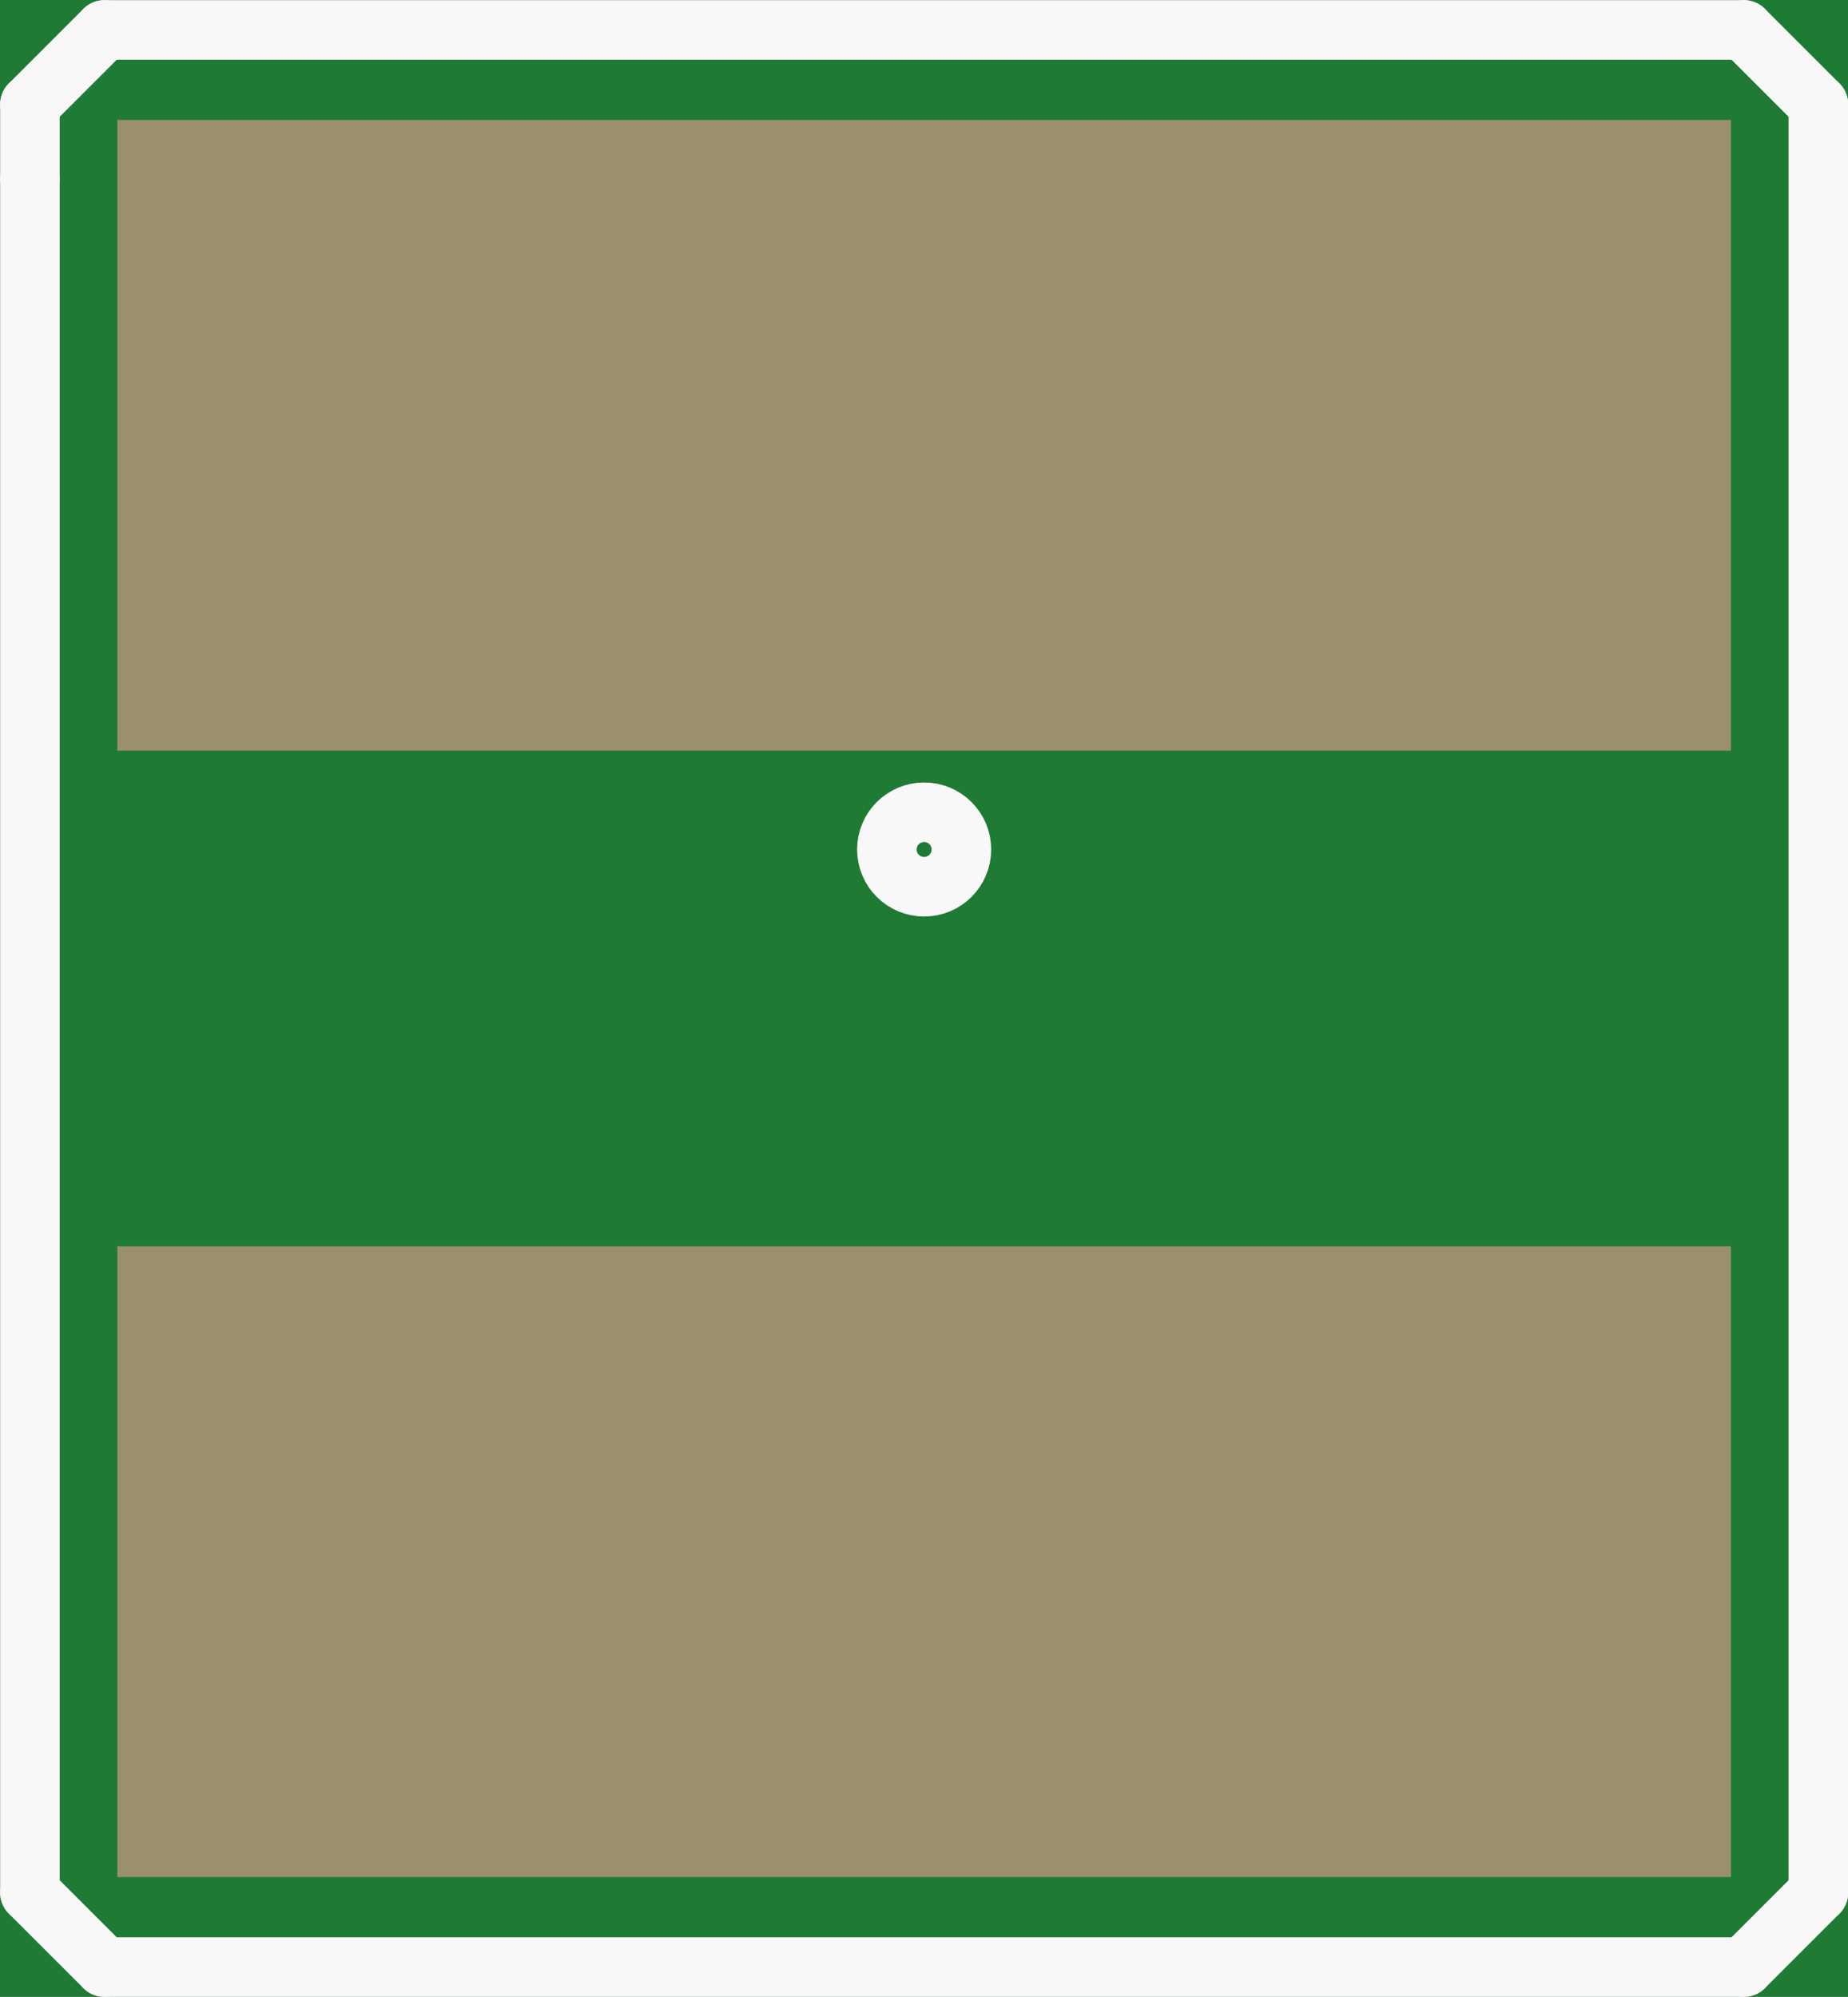 <?xml version='1.0' encoding='UTF-8' standalone='no'?>
<!-- Created with Fritzing (http://www.fritzing.org/) -->
<svg xmlns:svg='http://www.w3.org/2000/svg' xmlns='http://www.w3.org/2000/svg' version='1.2' baseProfile='tiny' x='0in' y='0in' width='0.248in' height='0.268in' viewBox='0 0 6.299 6.807' >
<rect x="0" y="0" width="6.299" height="6.807" fill="#333333" stroke="none"/>
<g id='breadboard'>
<path fill='#1F7A34' stroke='none' stroke-width='0' d='M0,0l6.299,0 0,6.807 -6.299,0 0,-6.807z
'/>
<rect id='connector0pad' connectorname='P$1' x='0.4' y='0.409' width='5.5' height='2.15' stroke='none' stroke-width='0' fill='#9A916C' stroke-linecap='round'/>
<rect id='connector1pad' connectorname='P$2' x='0.4' y='4.249' width='5.5' height='2.15' stroke='none' stroke-width='0' fill='#9A916C' stroke-linecap='round'/>
<line x1='0.102' y1='0.61' x2='0.102' y2='6.452' stroke='#f8f8f8' stroke-width='0.203' stroke-linecap='round'/>
<line x1='0.102' y1='6.452' x2='0.356' y2='6.706' stroke='#f8f8f8' stroke-width='0.203' stroke-linecap='round'/>
<line x1='0.356' y1='6.706' x2='5.944' y2='6.706' stroke='#f8f8f8' stroke-width='0.203' stroke-linecap='round'/>
<line x1='5.944' y1='6.706' x2='6.198' y2='6.452' stroke='#f8f8f8' stroke-width='0.203' stroke-linecap='round'/>
<line x1='6.198' y1='6.452' x2='6.198' y2='0.356' stroke='#f8f8f8' stroke-width='0.203' stroke-linecap='round'/>
<line x1='6.198' y1='0.356' x2='5.944' y2='0.102' stroke='#f8f8f8' stroke-width='0.203' stroke-linecap='round'/>
<line x1='5.944' y1='0.102' x2='0.356' y2='0.102' stroke='#f8f8f8' stroke-width='0.203' stroke-linecap='round'/>
<line x1='0.356' y1='0.102' x2='0.102' y2='0.356' stroke='#f8f8f8' stroke-width='0.203' stroke-linecap='round'/>
<line x1='0.102' y1='0.356' x2='0.102' y2='0.61' stroke='#f8f8f8' stroke-width='0.203' stroke-linecap='round'/>
<circle cx='3.15' cy='2.896' r='0.127' stroke='#f8f8f8' stroke-width='0.203' fill='none' />
</g>
</svg>